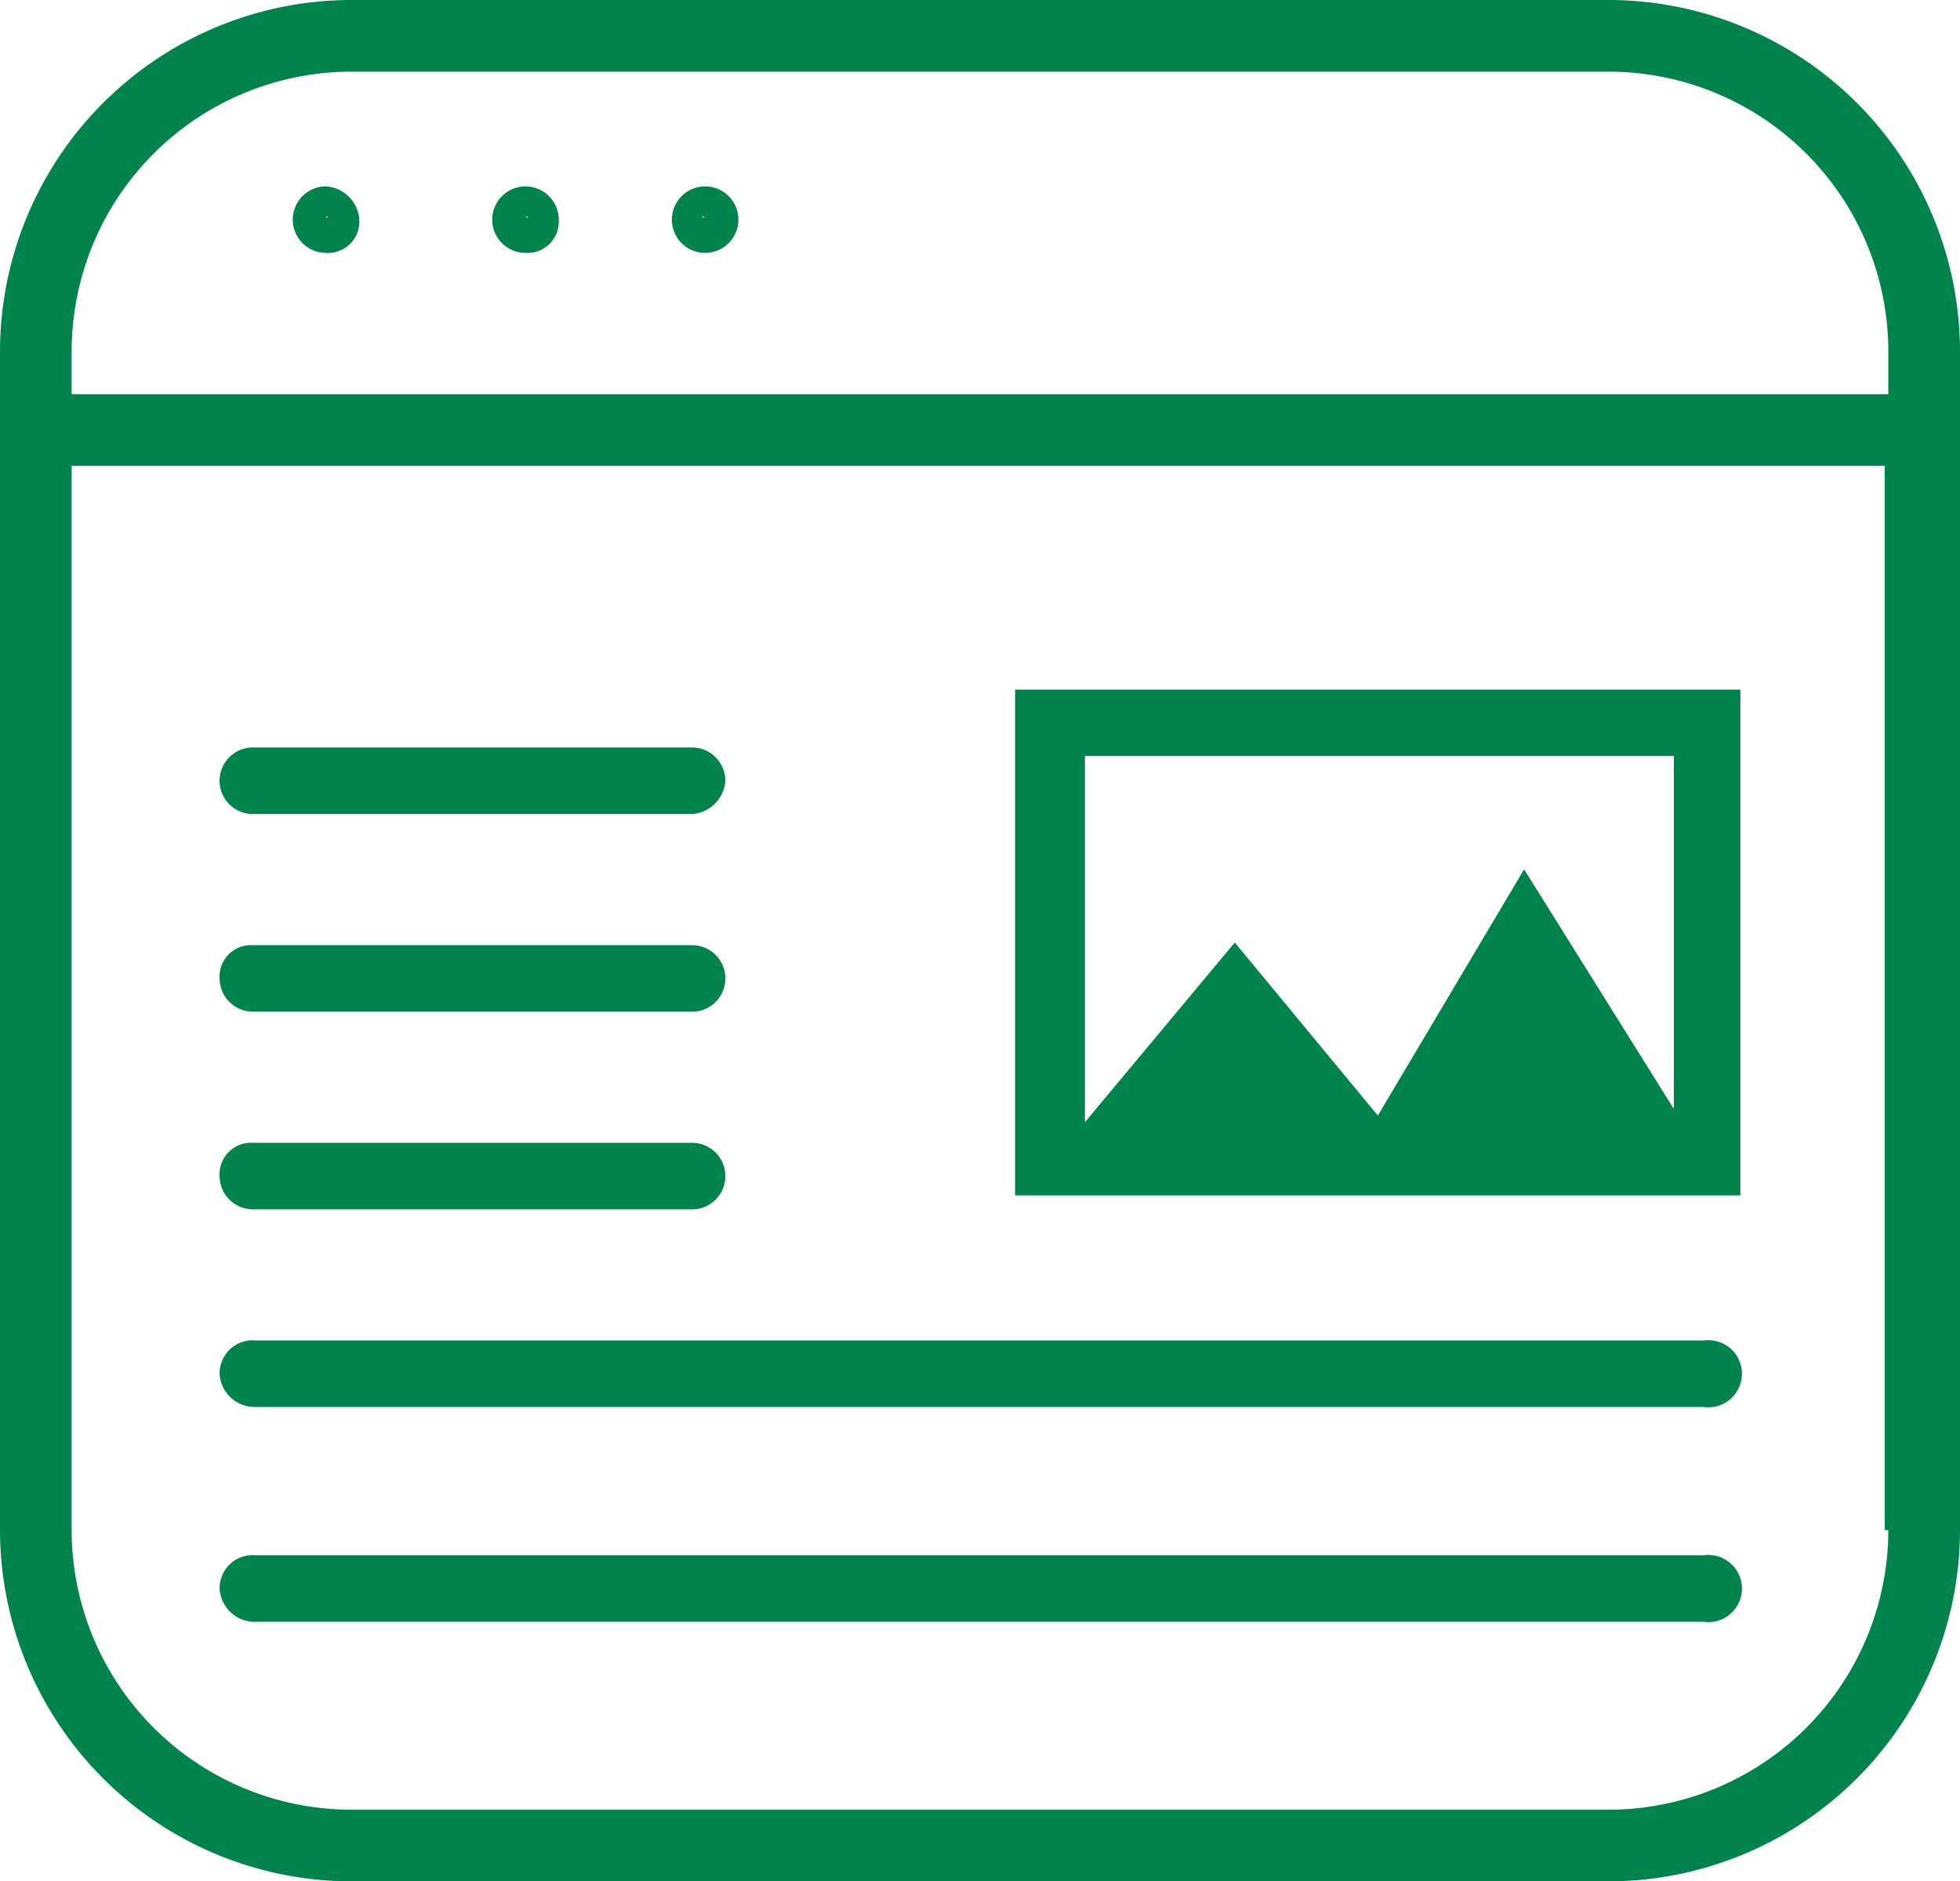 <svg id="Group_537" data-name="Group 537" xmlns="http://www.w3.org/2000/svg" width="58.347" height="56" viewBox="0 0 58.347 56">
  <path id="Path_870" data-name="Path 870" d="M18.69,17.581a.99.99,0,1,1,0-1.981,1.065,1.065,0,0,1,.99.99A.933.933,0,0,1,18.69,17.581Zm0-1.09h0c0,.1.1,0,0,0Z" transform="translate(-8.984 -10.053)" fill="#00844b"/>
  <path id="Path_871" data-name="Path 871" d="M23.59,17.581a.99.99,0,1,1,.99-.99A.933.933,0,0,1,23.59,17.581Zm0-1.09h0c.1.1.1,0,0,0Z" transform="translate(-7.947 -10.053)" fill="#00844b"/>
  <path id="Path_872" data-name="Path 872" d="M28.59,17.581a.99.99,0,1,1,.99-.99A.993.993,0,0,1,28.59,17.581Zm-.1-1.09h0c.1.1.1,0,0,0Z" transform="translate(-7.599 -10.053)" fill="#00844b"/>
  <path id="Path_873" data-name="Path 873" d="M29.565,32.781H16.49a.99.99,0,1,1,0-1.981H29.565a.993.993,0,0,1,.99.99A1.061,1.061,0,0,1,29.565,32.781Z" transform="translate(-8.963 -8.551)" fill="#00844b"/>
  <path id="Path_874" data-name="Path 874" d="M29.565,38.281H16.49a.993.993,0,0,1-.99-.99.936.936,0,0,1,.99-.99H29.565a.99.99,0,0,1,0,1.981Z" transform="translate(-8.963 -8.167)" fill="#00844b"/>
  <path id="Path_875" data-name="Path 875" d="M29.565,43.781H16.49a.993.993,0,0,1-.99-.99.936.936,0,0,1,.99-.99H29.565a.99.99,0,0,1,0,1.981Z" transform="translate(-8.963 -7.784)" fill="#00844b"/>
  <g id="Group_536" data-name="Group 536">
    <path id="Path_876" data-name="Path 876" d="M56.793,10H19.353A10.47,10.47,0,0,0,8.9,20.453V55.547A10.47,10.47,0,0,0,19.353,66h37.44A10.47,10.47,0,0,0,67.247,55.547V20.453A10.47,10.47,0,0,0,56.793,10Zm8.32,45.547a8.331,8.331,0,0,1-8.32,8.32H19.353a8.331,8.331,0,0,1-8.32-8.32V23.867H65.007v31.68ZM11.033,21.733v-1.28a8.331,8.331,0,0,1,8.32-8.32h37.44a8.331,8.331,0,0,1,8.32,8.32v1.28Z" transform="translate(-8.9 -10)" fill="#00844b"/>
    <path id="Path_877" data-name="Path 877" d="M35.2,28.7V43.755H56.792V28.7Zm19.611,1.981v10.5l-4.457-7.131L46,41.378l-4.259-5.15L37.28,41.576v-10.9H54.811Z" transform="translate(-4.983 -8.173)" fill="#00844b"/>
    <path id="Path_878" data-name="Path 878" d="M59.681,49.281H16.591a1.048,1.048,0,0,1-1.091-.99.986.986,0,0,1,1.091-.99H59.681a1,1,0,1,1,0,1.981Z" transform="translate(-8.963 -7.401)" fill="#00844b"/>
    <path id="Path_879" data-name="Path 879" d="M59.681,54.681H16.591a1.048,1.048,0,0,1-1.091-.99.986.986,0,0,1,1.091-.99H59.681a1,1,0,1,1,0,1.981Z" transform="translate(-8.963 -6.407)" fill="#00844b"/>
  </g>
</svg>
